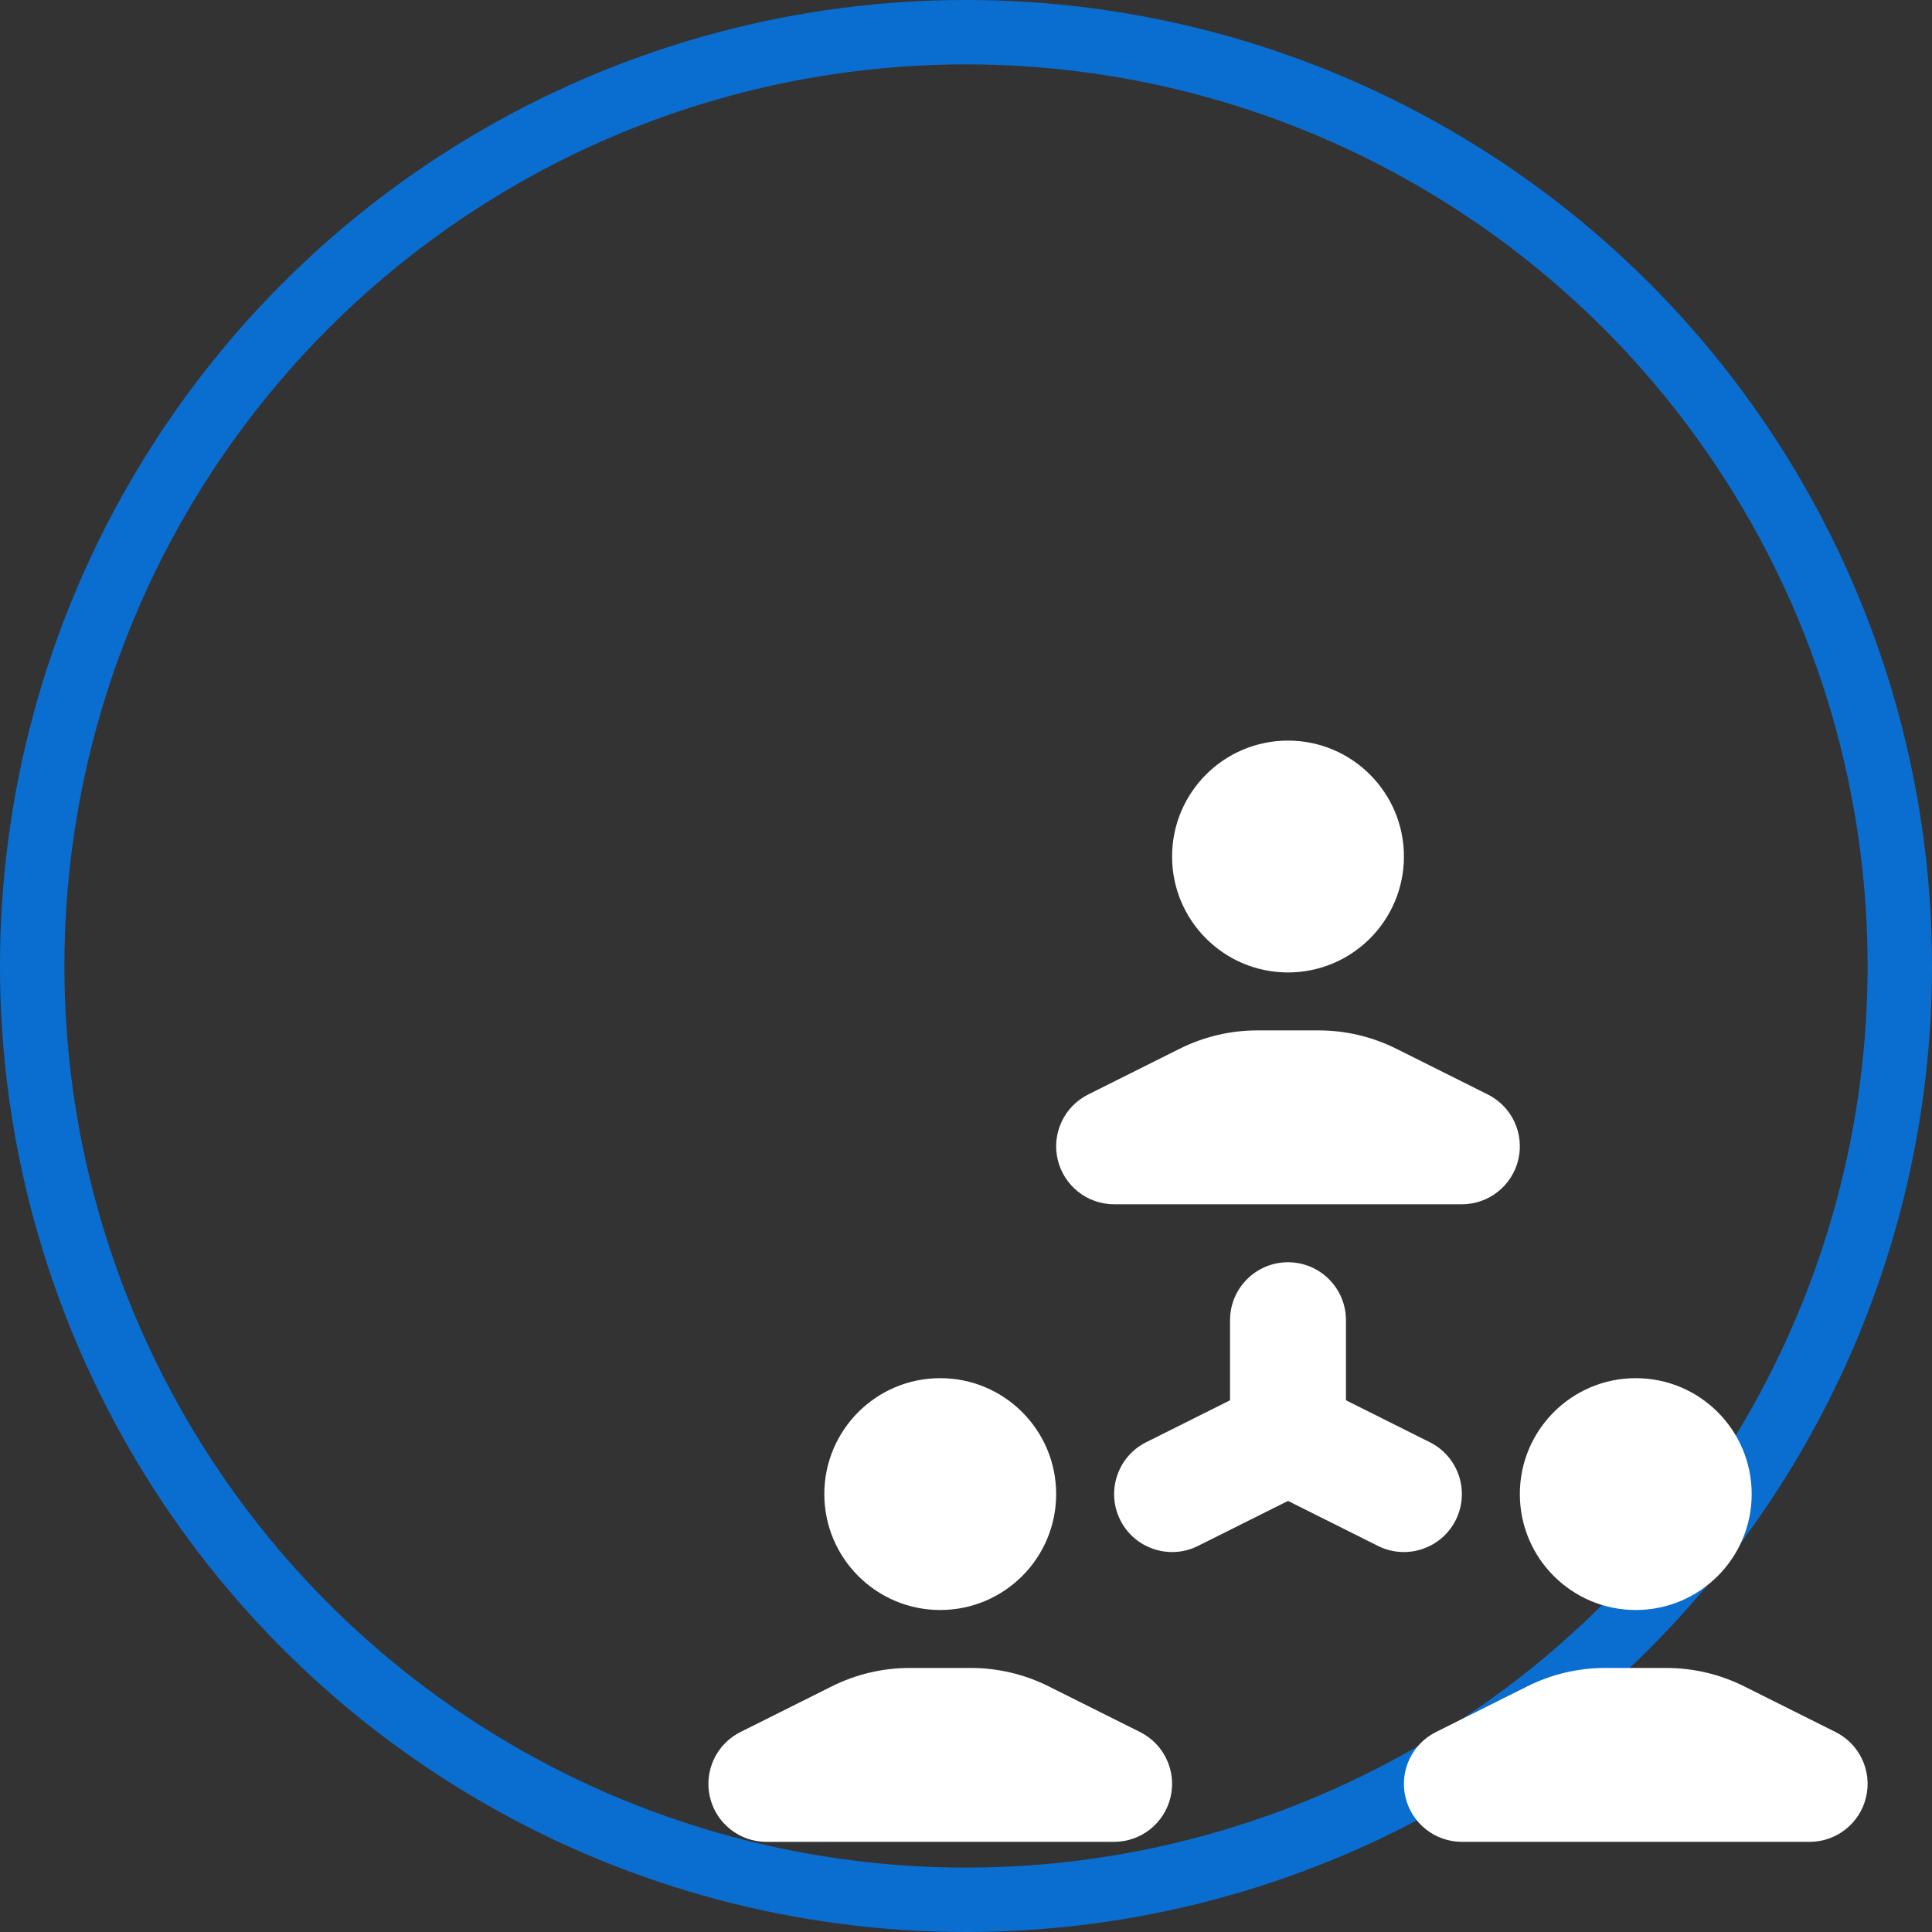 <svg width="60" height="60" viewBox="0 0 60 60" fill="none" xmlns="http://www.w3.org/2000/svg">
<rect x="0" y="0" width="60" height="60" fill="#333333" stroke="none"/>
<circle cx="30" cy="30" r="29" stroke="#0A6ED1" stroke-width="2"/>
<path fill-rule="evenodd" clip-rule="evenodd" d="M41.61 43.795C42.054 44.684 41.694 45.765 40.805 46.21L37.205 48.01C36.316 48.454 35.235 48.094 34.79 47.205C34.346 46.316 34.706 45.234 35.595 44.79L39.195 42.99C40.084 42.545 41.165 42.906 41.61 43.795Z" fill="white"/>
<path fill-rule="evenodd" clip-rule="evenodd" d="M40 39.2C40.994 39.2 41.8 40.006 41.8 41V43.487L44.405 44.79C45.294 45.234 45.654 46.316 45.21 47.205C44.765 48.094 43.684 48.454 42.795 48.01L39.195 46.21C38.585 45.905 38.2 45.282 38.2 44.6V41C38.2 40.006 39.006 39.2 40 39.2Z" fill="white"/>
<path fill-rule="evenodd" clip-rule="evenodd" d="M36.635 32.57C37.385 32.195 38.212 32 39.05 32H40.95C41.788 32 42.615 32.195 43.365 32.57L46.205 33.99C46.952 34.363 47.344 35.201 47.152 36.013C46.96 36.826 46.235 37.4 45.4 37.4H34.6C33.765 37.4 33.04 36.826 32.848 36.013C32.656 35.201 33.048 34.363 33.795 33.99L36.635 32.57Z" fill="white"/>
<path fill-rule="evenodd" clip-rule="evenodd" d="M40 30.2C41.988 30.2 43.6 28.588 43.6 26.6C43.6 24.612 41.988 23 40 23C38.012 23 36.4 24.612 36.4 26.6C36.4 28.588 38.012 30.2 40 30.2Z" fill="white"/>
<path fill-rule="evenodd" clip-rule="evenodd" d="M47.435 52.37C48.185 51.995 49.011 51.8 49.85 51.8H51.75C52.588 51.8 53.415 51.995 54.165 52.37L57.005 53.79C57.752 54.163 58.144 55.001 57.952 55.813C57.76 56.626 57.035 57.2 56.2 57.2H45.4C44.565 57.2 43.84 56.626 43.648 55.813C43.456 55.001 43.848 54.163 44.595 53.79L47.435 52.37Z" fill="white"/>
<path fill-rule="evenodd" clip-rule="evenodd" d="M50.8 50C52.788 50 54.4 48.388 54.4 46.4C54.4 44.412 52.788 42.8 50.8 42.8C48.812 42.8 47.2 44.412 47.2 46.4C47.2 48.388 48.812 50 50.8 50Z" fill="white"/>
<path fill-rule="evenodd" clip-rule="evenodd" d="M25.835 52.37C26.585 51.995 27.412 51.8 28.25 51.8H30.15C30.989 51.8 31.815 51.995 32.565 52.37L35.405 53.79C36.152 54.163 36.544 55.001 36.352 55.813C36.16 56.626 35.435 57.2 34.6 57.2H23.8C22.965 57.2 22.24 56.626 22.048 55.813C21.857 55.001 22.248 54.163 22.995 53.79L25.835 52.37Z" fill="white"/>
<path fill-rule="evenodd" clip-rule="evenodd" d="M29.2 50C31.188 50 32.8 48.388 32.8 46.4C32.8 44.412 31.188 42.8 29.2 42.8C27.212 42.8 25.6 44.412 25.6 46.4C25.6 48.388 27.212 50 29.2 50Z" fill="white"/>
</svg>
